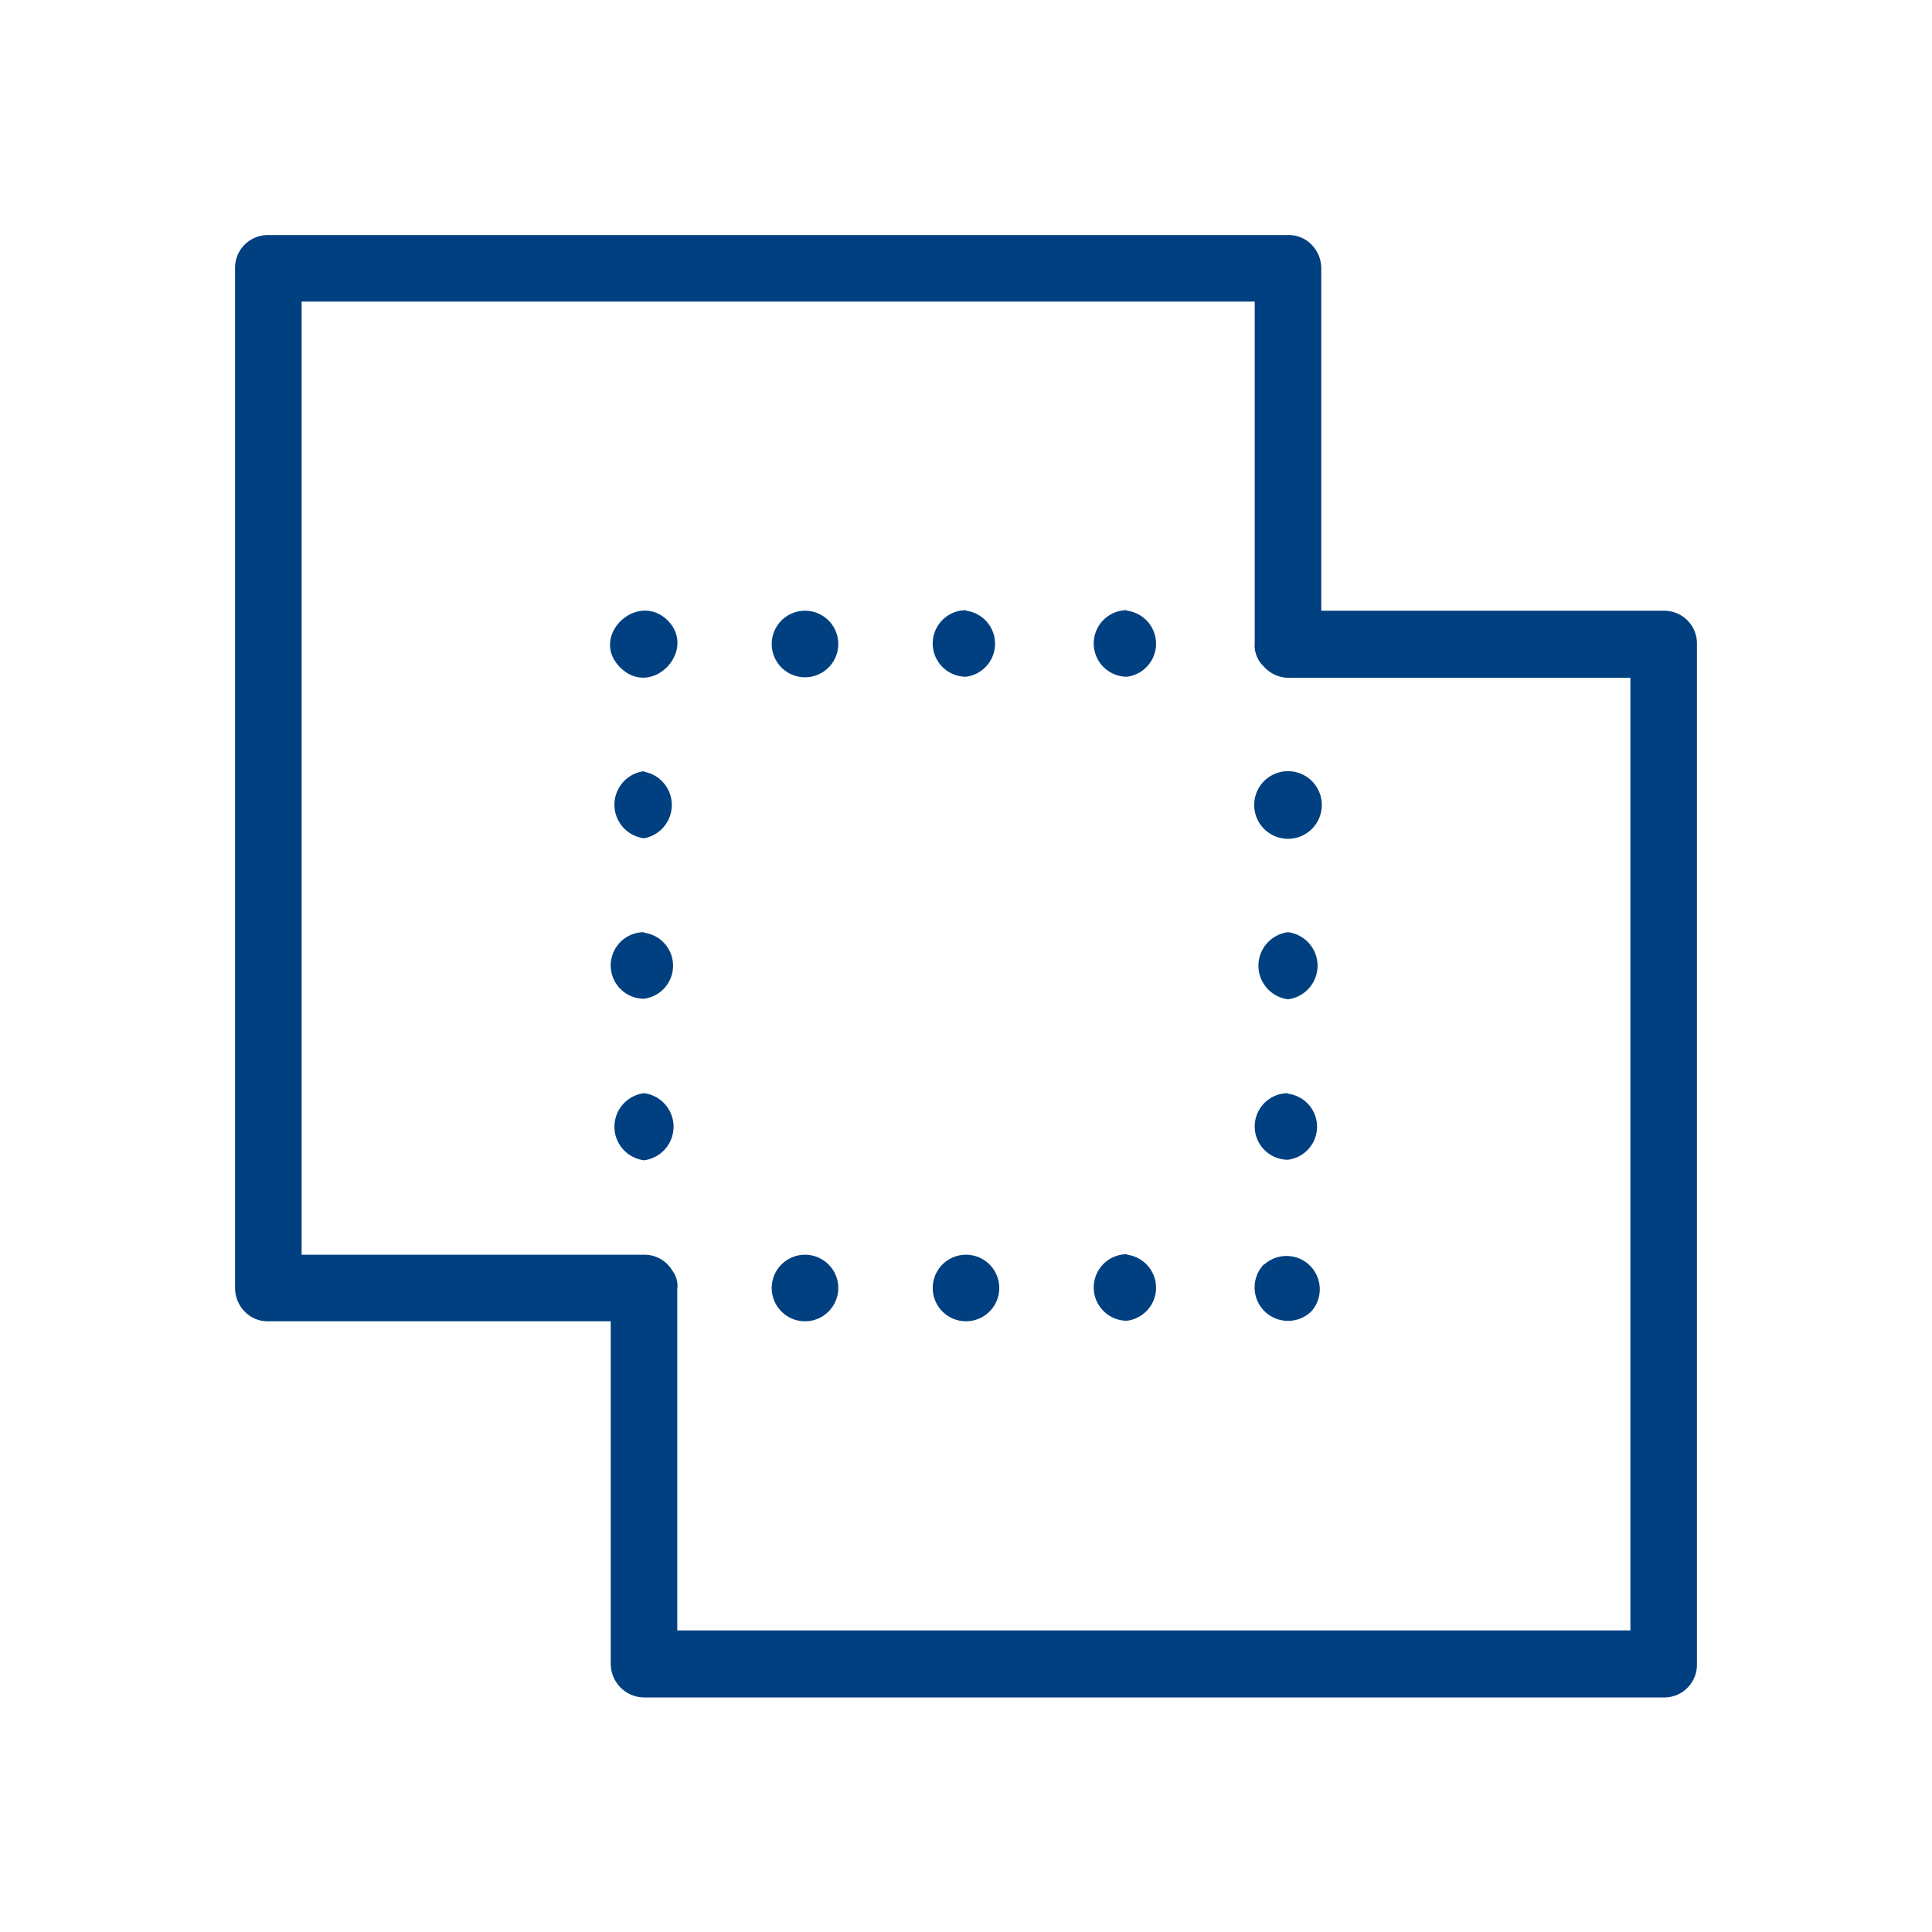 <?xml version="1.0" encoding="UTF-8" standalone="no"?>
<svg
   id="b78b51e8-c7cb-48a0-964e-61a9fa1f2f61"
   data-name="Layer 1"
   viewBox="0 0 36 36"
   version="1.1"
   sodipodi:docname="extensible-cyan.svg"
   inkscape:version="1.3 (0e150ed6c4, 2023-07-21)"
   xmlns:inkscape="http://www.inkscape.org/namespaces/inkscape"
   xmlns:sodipodi="http://sodipodi.sourceforge.net/DTD/sodipodi-0.dtd"
   xmlns="http://www.w3.org/2000/svg"
   xmlns:svg="http://www.w3.org/2000/svg">
  <defs
     id="defs1" />
  <sodipodi:namedview
     id="namedview1"
     pagecolor="#ffffff"
     bordercolor="#111111"
     borderopacity="1"
     inkscape:showpageshadow="0"
     inkscape:pageopacity="0"
     inkscape:pagecheckerboard="1"
     inkscape:deskcolor="#d1d1d1"
     inkscape:zoom="18.25"
     inkscape:cx="18"
     inkscape:cy="18"
     inkscape:window-width="1920"
     inkscape:window-height="979"
     inkscape:window-x="0"
     inkscape:window-y="0"
     inkscape:window-maximized="1"
     inkscape:current-layer="b78b51e8-c7cb-48a0-964e-61a9fa1f2f61" />
  <path
     d="M15,23.38a.62.62,0,0,0,0,1.24A.62.62,0,0,0,15,23.38Zm0-12a.62.62,0,0,0,0,1.24A.62.62,0,0,0,15,11.38Zm3,12a.62.62,0,0,0,0,1.24A.62.62,0,0,0,18,23.38ZM12.44,11.56c-.57-.56-1.47.3-.88.88S13,12.12,12.44,11.56ZM12,20.37a.63.63,0,0,0,0,1.25A.63.63,0,0,0,12,20.37Zm0-3a.62.62,0,0,0,0,1.24A.62.62,0,0,0,12,17.38Zm0-3a.63.63,0,0,0,0,1.25A.63.63,0,0,0,12,14.38Zm6-3a.62.62,0,0,0,0,1.24A.62.62,0,0,0,18,11.38Zm3,12a.62.62,0,0,0,0,1.24A.62.62,0,0,0,21,23.38ZM23.37,15a.63.63,0,0,0,1.26,0A.63.63,0,0,0,23.37,15ZM31,11.38H24.62V5a.63.63,0,0,0-.18-.44A.59.59,0,0,0,24,4.38H5A.61.61,0,0,0,4.38,5V24a.63.63,0,0,0,.18.44.59.59,0,0,0,.44.18h6.38V31a.63.63,0,0,0,.62.63H31a.61.61,0,0,0,.62-.62c0-4.73,0-14.27,0-19A.61.61,0,0,0,31,11.38Zm-.62,19H12.62c0-1.59,0-4.77,0-6.36a.46.46,0,0,0-.09-.34.6.6,0,0,0-.53-.3H5.62V5.62H23.38c0,1.59,0,4.77,0,6.36a.54.54,0,0,0,.17.44.62.62,0,0,0,.47.21h6.36ZM24,17.37a.63.63,0,0,0,0,1.25A.63.63,0,0,0,24,17.37Zm-3-6a.62.62,0,0,0,0,1.24A.62.62,0,0,0,21,11.38Zm3,9a.62.62,0,0,0,0,1.24A.62.62,0,0,0,24,20.38Zm-.44,3.18a.62.62,0,0,0,.88.88A.62.62,0,0,0,23.56,23.56Z"
     id="path1"
     style="fill:#004080;fill-opacity:1" />
</svg>
